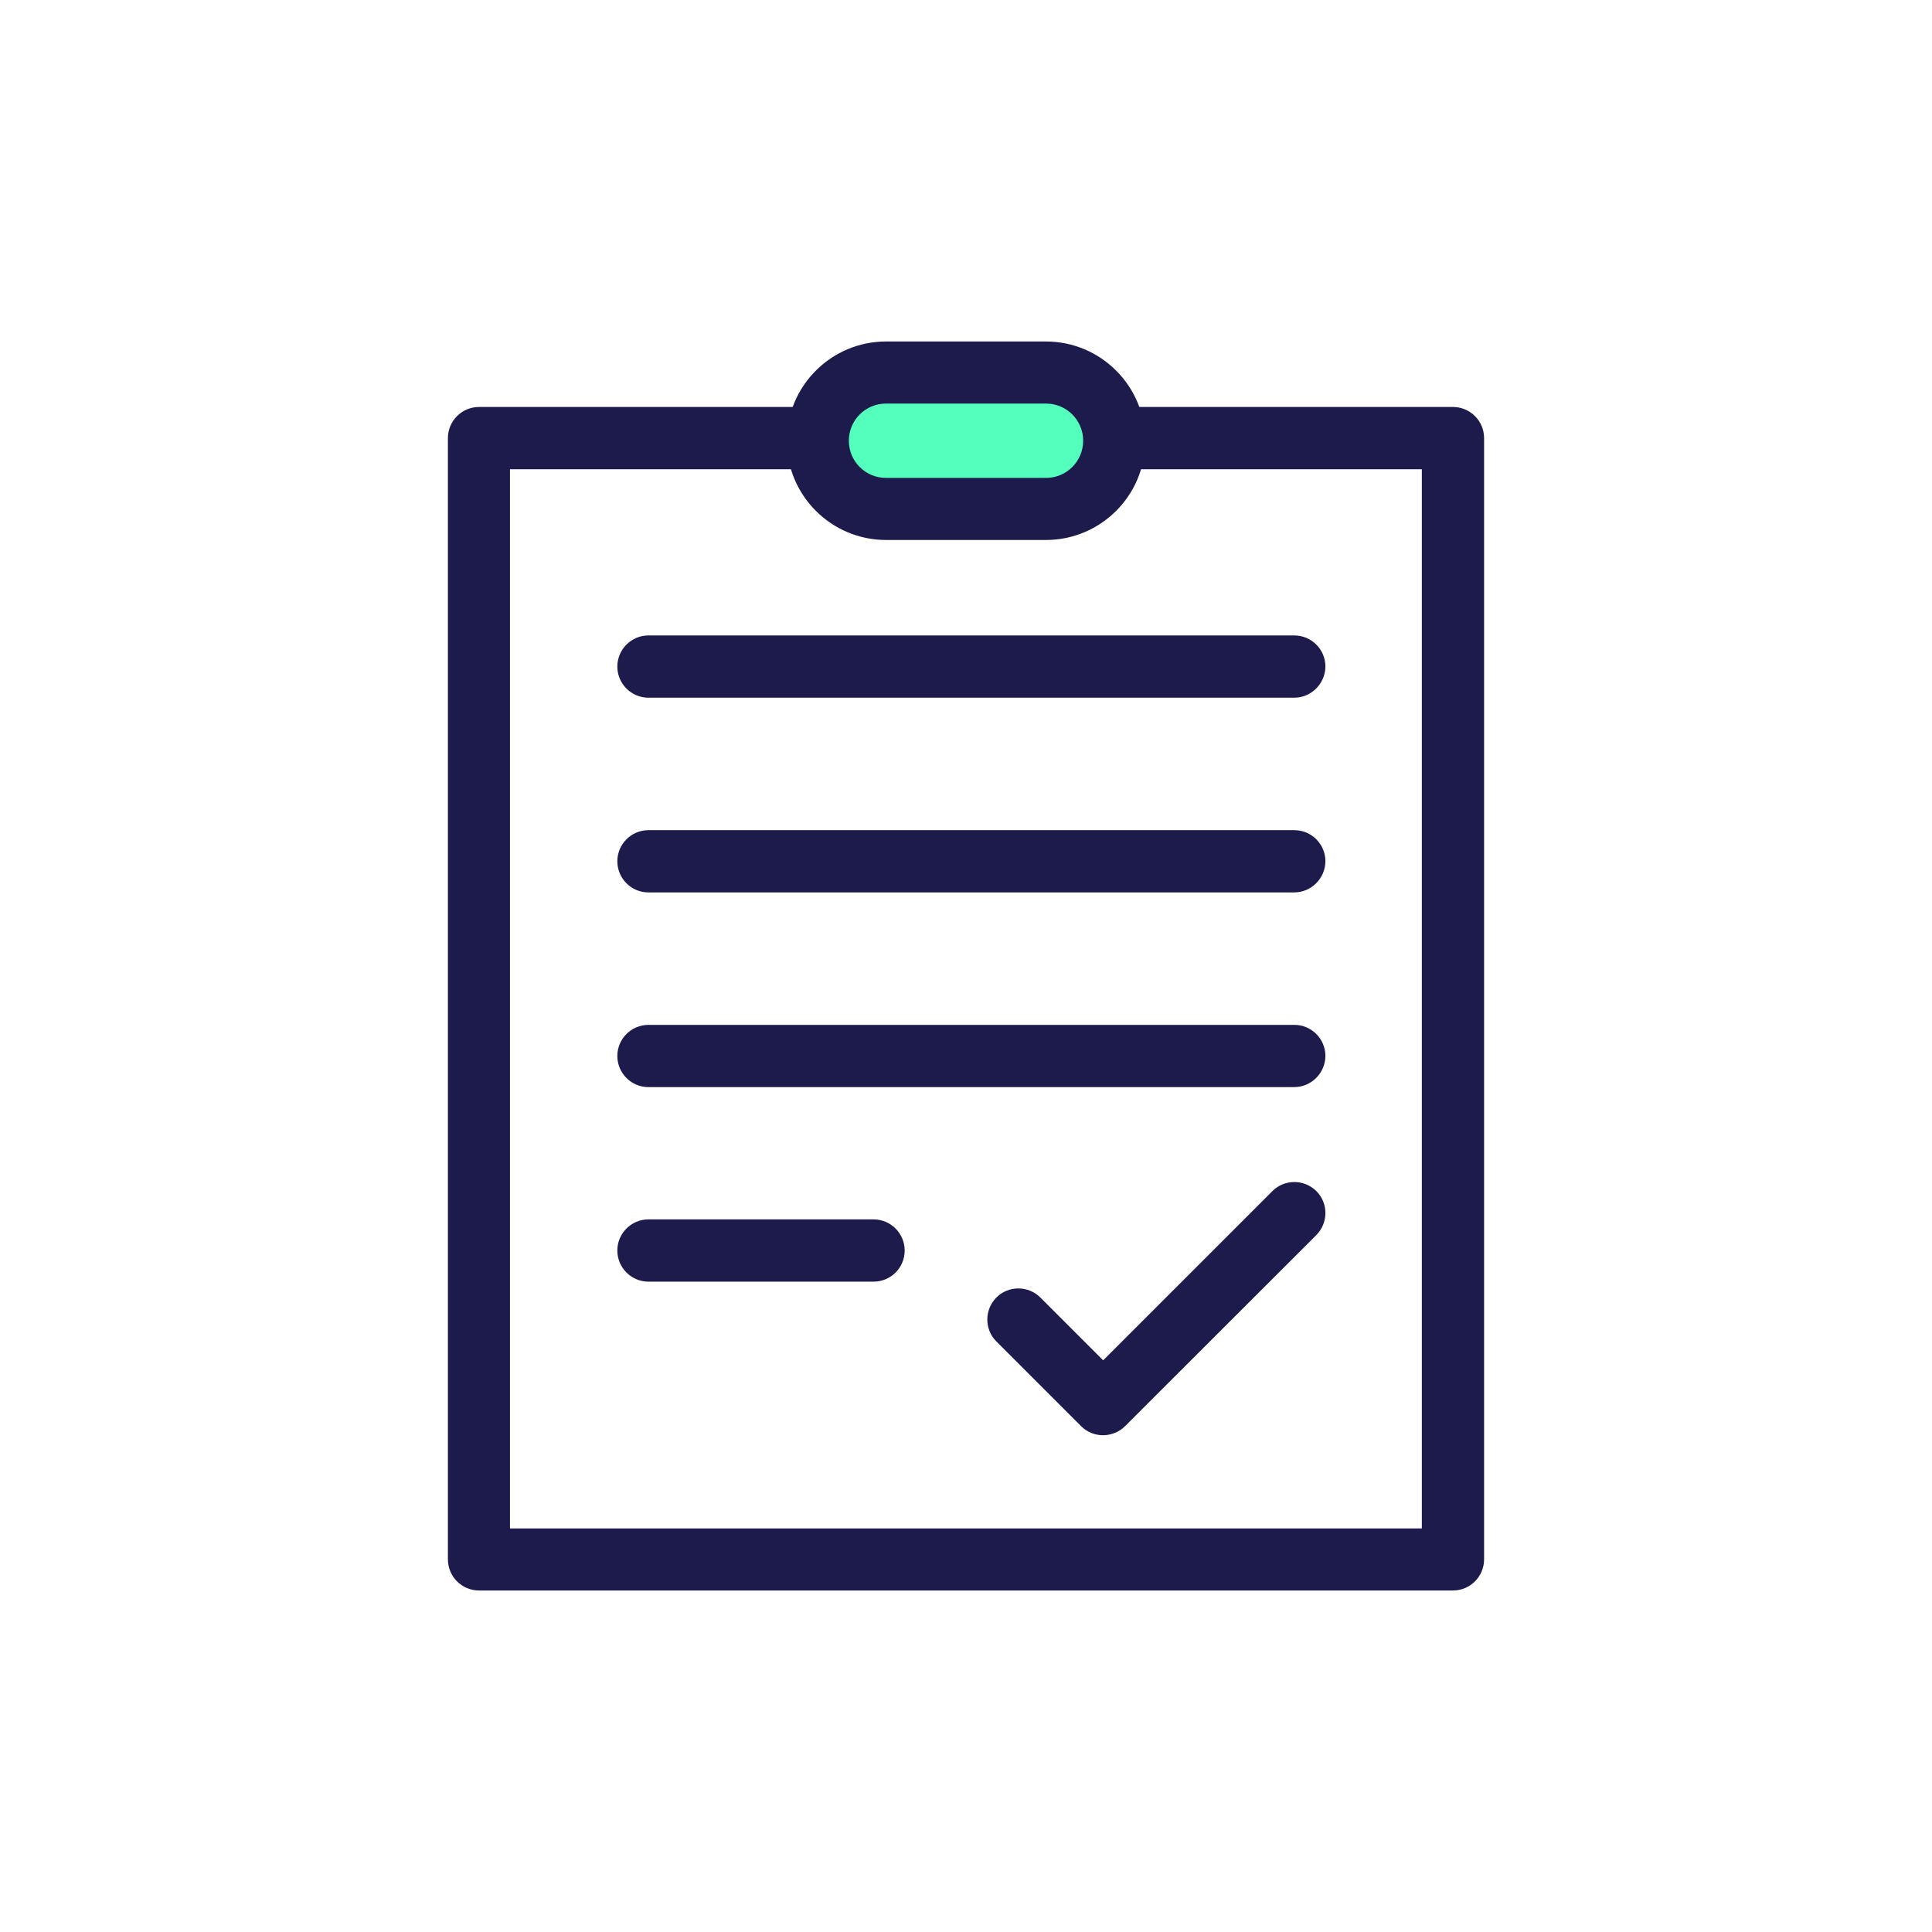 <svg class="svg-icon"
    style="width: 1em; height: 1em;vertical-align: middle;fill: currentColor;overflow: hidden;"
    viewBox="0 0 1024 1024" version="1.1" xmlns="http://www.w3.org/2000/svg">
    <path
        d="M770.1 843H253.9c-9.1 0-16.5-7.4-16.5-16.5V232.2c0-9.1 7.4-16.5 16.5-16.5h516.2c9.1 0 16.5 7.4 16.5 16.5v594.3c0 9.1-7.4 16.5-16.5 16.5z m-499.8-32.9h483.3V248.7H270.3v561.4z"
        fill="#1D1B4C" />
    <path
        d="M685.9 369.8H343.7c-9.1 0-16.5-7.4-16.5-16.5s7.4-16.5 16.5-16.5H686c9.1 0 16.5 7.4 16.5 16.5-0.1 9.1-7.5 16.5-16.6 16.5zM685.9 473H343.7c-9.1 0-16.5-7.4-16.5-16.5s7.4-16.5 16.5-16.5H686c9.1 0 16.5 7.4 16.5 16.5-0.1 9.1-7.5 16.5-16.6 16.5zM685.9 576.2H343.7c-9.1 0-16.5-7.4-16.5-16.5s7.4-16.5 16.5-16.5H686c9.1 0 16.5 7.4 16.5 16.5-0.1 9.1-7.5 16.5-16.6 16.5zM463 679.3H343.7c-9.1 0-16.5-7.4-16.5-16.5s7.4-16.5 16.5-16.5H463c9.1 0 16.5 7.4 16.5 16.5 0 9.2-7.4 16.5-16.5 16.5z"
        fill="#1D1B4C" />
    <path
        d="M588.1 269.8H435.8c-1.3 0-2.4-1.1-2.4-2.4v-67.5c0-1.3 1.1-2.4 2.4-2.4h152.3c1.3 0 2.4 1.1 2.4 2.4v67.5c0.1 1.3-1 2.4-2.4 2.4z"
        fill="#54FEBD" />
    <path
        d="M554.4 286.2h-84.8c-29 0-52.6-23.6-52.6-52.6s23.6-52.6 52.6-52.6h84.8c29 0 52.6 23.6 52.6 52.6s-23.6 52.6-52.6 52.6z m-84.8-72.3c-10.9 0-19.7 8.8-19.7 19.7 0 10.9 8.8 19.7 19.7 19.7h84.8c10.9 0 19.7-8.8 19.7-19.7 0-10.9-8.8-19.7-19.7-19.7h-84.8zM584.6 760.7c-4.2 0-8.4-1.6-11.6-4.8L528.1 711c-6.4-6.4-6.4-16.8 0-23.3 6.4-6.4 16.9-6.4 23.3 0l33.3 33.3 89.7-89.7c6.4-6.4 16.8-6.4 23.3 0 6.4 6.4 6.4 16.8 0 23.3L596.3 755.9c-3.2 3.2-7.5 4.8-11.7 4.8z"
        fill="#1D1B4C" />
</svg>